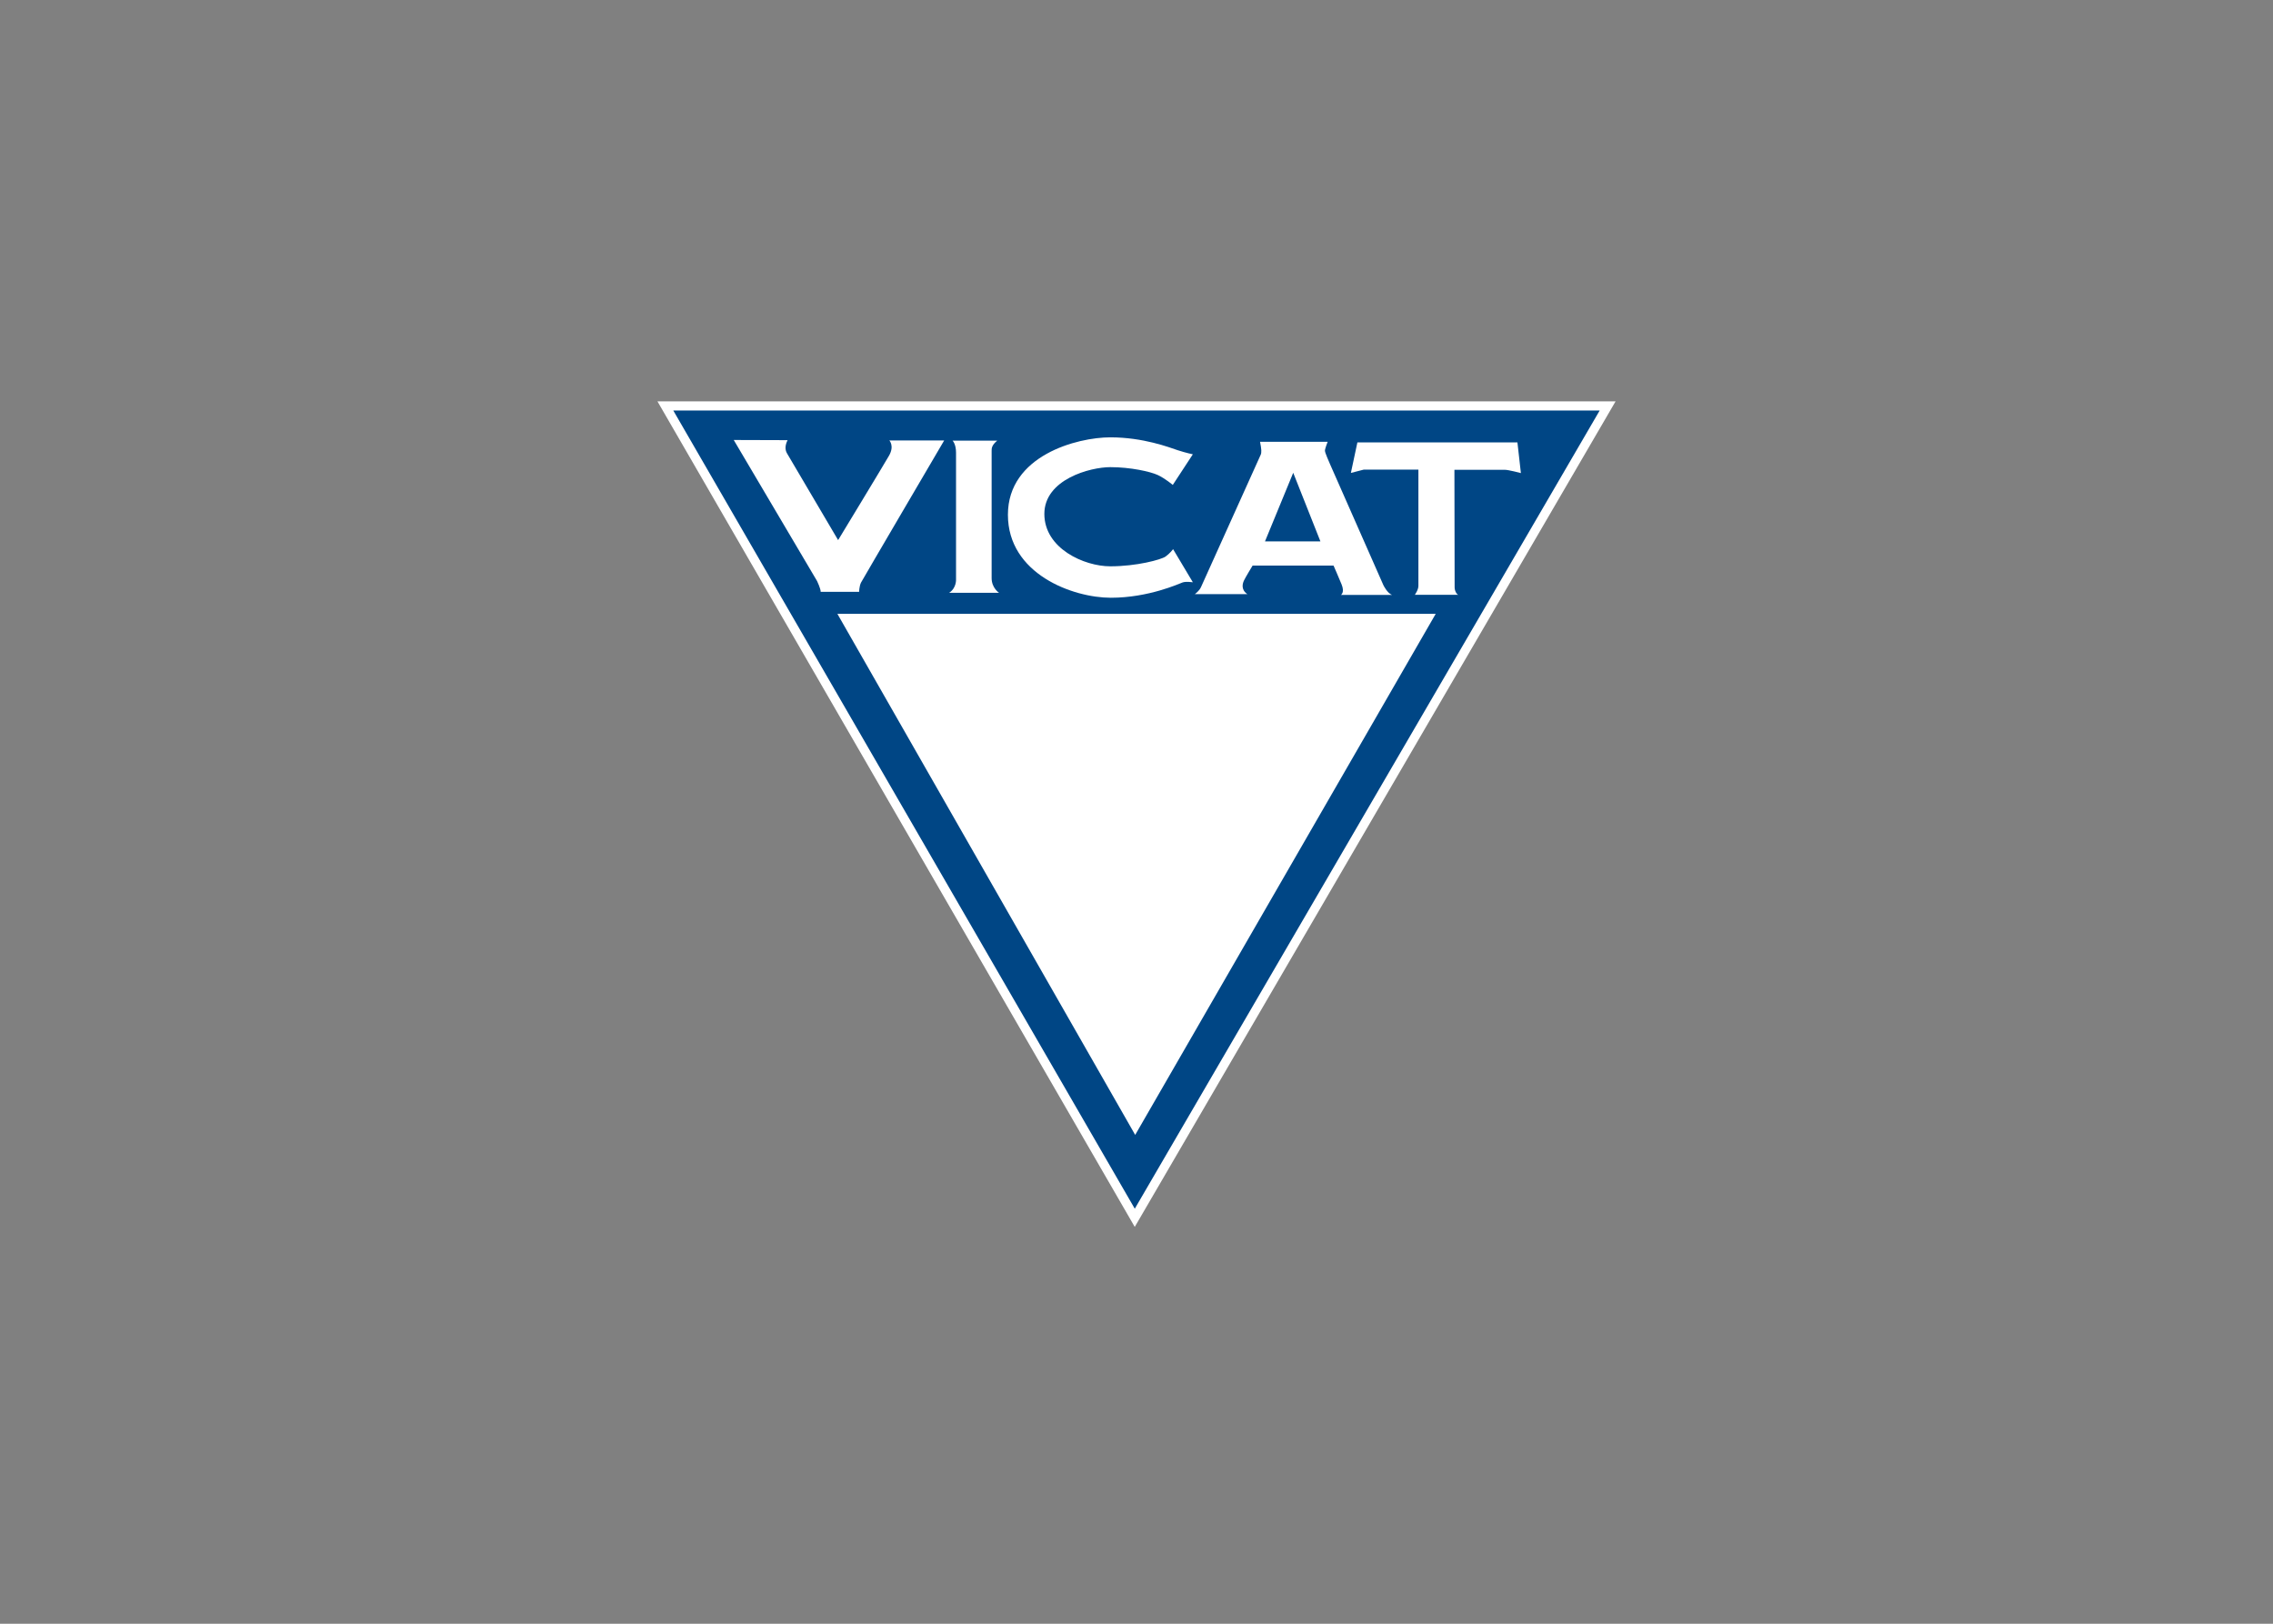 <svg clip-rule="evenodd" fill-rule="evenodd" viewBox="0 0 560 400" xmlns="http://www.w3.org/2000/svg"><rect x="0" y="0" width="560" height="400" fill="#808080" stroke="none"/><path d="m279.573 300-115.645-200h232.144" fill="#004685" fill-rule="nonzero"/><path d="m279.573 300-115.645-200h232.144z" fill="none" stroke="#fff" stroke-width="2.25"/><g fill="#fff" fill-rule="nonzero"><path d="m311.654 133.374 6.959-16.907 6.701 16.907zm18.705 13.187h12.599c-1.19-.45-2.121-2.391-2.121-2.391s-12.832-29.056-13.117-29.736c-.285-.691-1.294-2.885-1.294-3.408 0-.53.673-2.196.673-2.196h-16.661c.362 1.863.414 2.636.155 3.211-.233.564-14.281 31.602-14.695 32.572-.414.975-1.526 1.744-1.526 1.744h12.935c-1.681-1.139-1.138-2.725-.802-3.4.311-.693 2.096-3.622 2.096-3.622h19.947s1.112 2.515 1.966 4.592c.854 2.065-.155 2.634-.155 2.634"/><path d="m334.421 108.99h39.428l.854 7.552s-3.027-.812-3.985-.812h-12.392s.052 28.112.052 28.966c0 .851.517 1.787.931 1.829h-10.737s.88-1.18.88-2.199v-28.64h-13.453l-3.182.817"/><path d="m289.016 135.286 4.864 8.147s-1.707-.235-2.509.044c-.828.287-8.357 3.775-17.697 3.775-9.339 0-25.354-5.839-25.354-20.449 0-14.602 17.076-19.067 25.225-19.067 8.15 0 14.54 2.481 16.61 3.171 2.069.678 3.725 1.007 3.725 1.007l-4.941 7.544s-1.863-1.576-3.7-2.44c-1.837-.848-6.727-1.94-11.694-1.94-4.941 0-16.247 3.006-16.247 11.521 0 8.524 9.805 12.909 16.247 12.909 6.468 0 12.496-1.629 13.608-2.4 1.087-.771 1.863-1.822 1.863-1.822"/><path d="m245.681 108.553h-10.995s.854.805.854 2.955v31.242s.129 2.114-1.708 3.288h12.315s-1.837-1.174-1.837-3.611v-31.362c0-.528-.051-1.342 1.371-2.512"/><path d="m180.77 108.388 20.542 34.768s.905 1.904.879 2.637h9.469s.026-1.377.466-2.274c.466-.888 20.49-35.012 20.49-35.012h-13.505s1.294 1.337-.077 3.735c-1.371 2.391-12.548 20.809-12.548 20.809s-12.03-20.402-12.599-21.386c-.569-.972-.414-2.147.155-3.236"/><path d="m279.677 279.58-73.372-128.367h147.416"/></g></svg>
